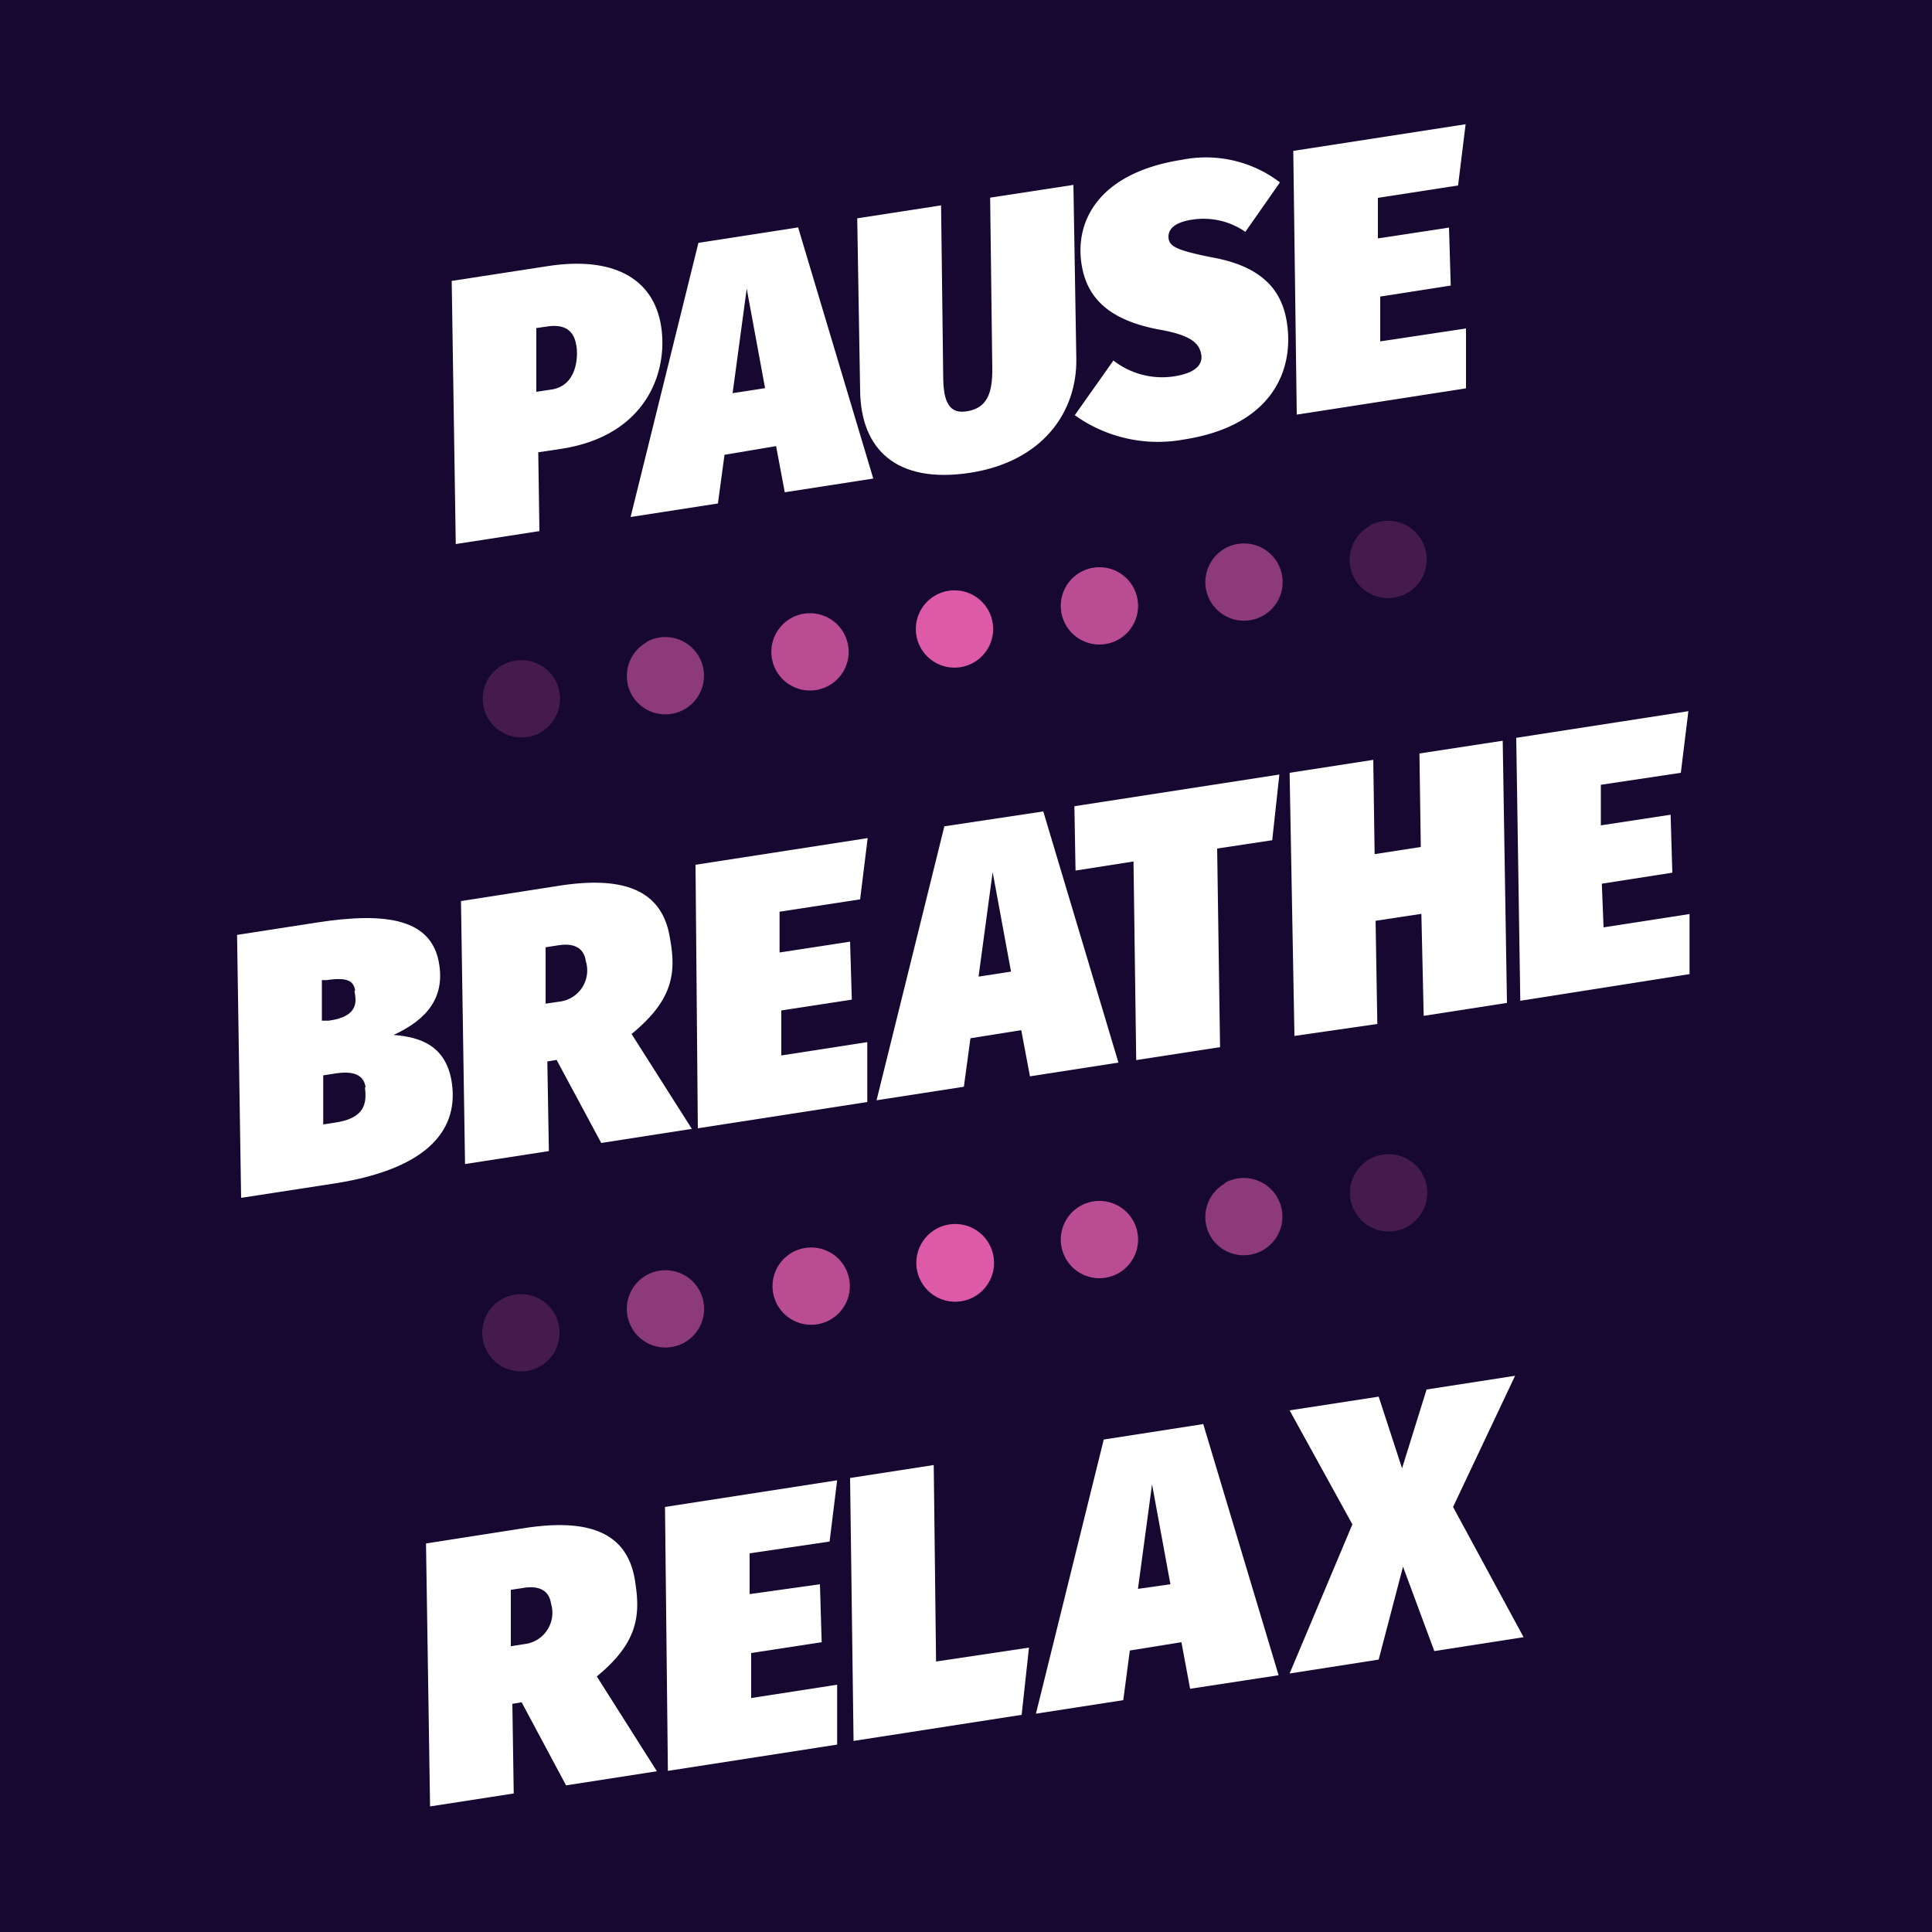 <svg id="bfe2e225-2d65-4ed4-bb0e-846592b0da28" data-name="Layer 1" xmlns="http://www.w3.org/2000/svg" xmlns:xlink="http://www.w3.org/1999/xlink" viewBox="0 0 100 100"><rect x="0" y="0" width="100" height="100" fill="#808080" stroke="none"/><defs><style>.fc1ab1c0-76ce-4481-8d07-5166c6e594be{fill:none;}.b34a5a5d-5b9b-45b0-b065-a89045a36e8c{fill:#170832;}.b34a5a5d-5b9b-45b0-b065-a89045a36e8c,.edb0fd53-371c-44d4-a0af-550054c226bb{fill-rule:evenodd;}.f782078f-a48a-4352-9b47-1901531b1262{opacity:0.2;}.e4b1b6f3-71a0-4387-a445-4615f29754bf,.e5087730-1219-4780-b0b3-ea39797cb7ea,.f3a56f7f-2ea0-46ec-83ec-60460f52cdec,.f782078f-a48a-4352-9b47-1901531b1262{isolation:isolate;}.f5cbe0b0-64cd-4ede-a7a6-f4ae2535c74a{clip-path:url(#fcf8b7be-204e-4c96-8f10-736e33f49f85);}.aee7dfb5-0403-498b-b0d5-d553edd2fb96{clip-path:url(#a794b659-f7b2-45de-b9b8-20169aaa111c);}.edb0fd53-371c-44d4-a0af-550054c226bb{fill:#ff69bb;}.bbe58e6b-e619-4201-88d3-a1c3f6fe1007{clip-path:url(#a118f927-050c-4bcb-9241-cc991c28d941);}.f3a56f7f-2ea0-46ec-83ec-60460f52cdec{opacity:0.51;}.f5486815-7afc-4456-b353-70a702784227{clip-path:url(#b28d8fc8-80b1-43ae-ba64-7a58762e1667);}.a6680610-d6c4-4ade-a03c-505eafc2c0c9{clip-path:url(#af335c68-f1f1-400a-98a0-1e5d1f3c0785);}.e4b1b6f3-71a0-4387-a445-4615f29754bf{opacity:0.7;}.ac4dfa29-2aad-4c3f-bd6b-1b14b87b5976{clip-path:url(#aaf3fbb7-13c8-4f4b-aa4f-fddbd00f5454);}.e5087730-1219-4780-b0b3-ea39797cb7ea{opacity:0.85;}.f66570de-85c0-46a5-b372-7f22da7e35cb{clip-path:url(#a191caf7-36c2-4a4a-96f8-e97cb76ab2ac);}.a2f49eb3-9489-45bb-b2ed-ff97480f8203{clip-path:url(#e72ce0f2-86b8-48b8-998d-303eacb6c92e);}.f6ebd6a5-7683-407d-993d-9ee0eacc749c{fill:#fff;}.be9e47ec-66b2-4265-bc6a-d4f008279fe2{clip-path:url(#e3c1264f-7f53-4cc5-8e1f-0a3734c09916);}.ba3d00dc-f0e2-4aa0-a2d5-6024d6a5fffe{clip-path:url(#bca344e3-ebe8-4326-9793-66fbb1a48420);}.af34e77a-410b-4070-91b0-02689eab0e48{clip-path:url(#b168e6f5-8da2-4dc2-bdc2-7936923fcd5b);}.b1152744-2060-4a01-bc45-afd7539cae41{clip-path:url(#f071415c-a54a-4a90-b534-07a20134fe3b);}.f55f1f23-3faf-45e7-8110-9927f48c32da{clip-path:url(#f80667ff-b8c7-485f-b6c3-5478aa91047f);}.ae455bff-0413-450c-8258-0b2e6af21f0c{clip-path:url(#aada1889-0a32-4876-905b-b219d1eeaaa2);}.a873ccc4-0780-490d-9d4c-2b8707c1b95f{clip-path:url(#ef399c16-3647-404b-ae52-d78479b5ec9e);}</style><clipPath id="fcf8b7be-204e-4c96-8f10-736e33f49f85"><rect class="fc1ab1c0-76ce-4481-8d07-5166c6e594be" x="69.58" y="26.61" width="4.64" height="4.69"/></clipPath><clipPath id="a794b659-f7b2-45de-b9b8-20169aaa111c"><rect class="fc1ab1c0-76ce-4481-8d07-5166c6e594be" width="100" height="100"/></clipPath><clipPath id="a118f927-050c-4bcb-9241-cc991c28d941"><rect class="fc1ab1c0-76ce-4481-8d07-5166c6e594be" x="24.66" y="33.84" width="4.64" height="4.64"/></clipPath><clipPath id="b28d8fc8-80b1-43ae-ba64-7a58762e1667"><rect class="fc1ab1c0-76ce-4481-8d07-5166c6e594be" x="62.11" y="27.83" width="4.64" height="4.64"/></clipPath><clipPath id="af335c68-f1f1-400a-98a0-1e5d1f3c0785"><rect class="fc1ab1c0-76ce-4481-8d07-5166c6e594be" x="32.13" y="32.67" width="4.64" height="4.64"/></clipPath><clipPath id="aaf3fbb7-13c8-4f4b-aa4f-fddbd00f5454"><rect class="fc1ab1c0-76ce-4481-8d07-5166c6e594be" x="39.65" y="31.45" width="4.64" height="4.64"/></clipPath><clipPath id="a191caf7-36c2-4a4a-96f8-e97cb76ab2ac"><rect class="fc1ab1c0-76ce-4481-8d07-5166c6e594be" x="47.12" y="30.22" width="4.64" height="4.64"/></clipPath><clipPath id="e72ce0f2-86b8-48b8-998d-303eacb6c92e"><rect class="fc1ab1c0-76ce-4481-8d07-5166c6e594be" x="54.59" y="29.05" width="4.64" height="4.64"/></clipPath><clipPath id="e3c1264f-7f53-4cc5-8e1f-0a3734c09916"><rect class="fc1ab1c0-76ce-4481-8d07-5166c6e594be" x="69.58" y="59.42" width="4.64" height="4.64"/></clipPath><clipPath id="bca344e3-ebe8-4326-9793-66fbb1a48420"><rect class="fc1ab1c0-76ce-4481-8d07-5166c6e594be" x="24.66" y="66.65" width="4.64" height="4.64"/></clipPath><clipPath id="b168e6f5-8da2-4dc2-bdc2-7936923fcd5b"><rect class="fc1ab1c0-76ce-4481-8d07-5166c6e594be" x="62.06" y="60.64" width="4.69" height="4.64"/></clipPath><clipPath id="f071415c-a54a-4a90-b534-07a20134fe3b"><rect class="fc1ab1c0-76ce-4481-8d07-5166c6e594be" x="32.13" y="65.43" width="4.69" height="4.69"/></clipPath><clipPath id="f80667ff-b8c7-485f-b6c3-5478aa91047f"><rect class="fc1ab1c0-76ce-4481-8d07-5166c6e594be" x="39.65" y="64.26" width="4.64" height="4.64"/></clipPath><clipPath id="aada1889-0a32-4876-905b-b219d1eeaaa2"><rect class="fc1ab1c0-76ce-4481-8d07-5166c6e594be" x="47.12" y="63.04" width="4.64" height="4.64"/></clipPath><clipPath id="ef399c16-3647-404b-ae52-d78479b5ec9e"><rect class="fc1ab1c0-76ce-4481-8d07-5166c6e594be" x="54.59" y="61.87" width="4.64" height="4.64"/></clipPath></defs><title>32_pausebreatherelax</title><polygon class="b34a5a5d-5b9b-45b0-b065-a89045a36e8c" points="0 50 0 0 100 0 100 100 0 100 0 50"/><g class="f782078f-a48a-4352-9b47-1901531b1262"><g class="f5cbe0b0-64cd-4ede-a7a6-f4ae2535c74a"><g class="aee7dfb5-0403-498b-b0d5-d553edd2fb96"><path class="edb0fd53-371c-44d4-a0af-550054c226bb" d="M70.89,27.2A2,2,0,1,1,70.14,30a2,2,0,0,1,.75-2.77"/></g></g></g><g class="f782078f-a48a-4352-9b47-1901531b1262"><g class="bbe58e6b-e619-4201-88d3-a1c3f6fe1007"><g class="aee7dfb5-0403-498b-b0d5-d553edd2fb96"><path class="edb0fd53-371c-44d4-a0af-550054c226bb" d="M26,34.43a2,2,0,1,1-.74,2.75A2,2,0,0,1,26,34.43"/></g></g></g><g class="f3a56f7f-2ea0-46ec-83ec-60460f52cdec"><g class="f5486815-7afc-4456-b353-70a702784227"><g class="aee7dfb5-0403-498b-b0d5-d553edd2fb96"><path class="edb0fd53-371c-44d4-a0af-550054c226bb" d="M63.4,28.39a2,2,0,1,1-.73,2.76,2,2,0,0,1,.73-2.76"/></g></g></g><g class="f3a56f7f-2ea0-46ec-83ec-60460f52cdec"><g class="a6680610-d6c4-4ade-a03c-505eafc2c0c9"><g class="aee7dfb5-0403-498b-b0d5-d553edd2fb96"><path class="edb0fd53-371c-44d4-a0af-550054c226bb" d="M33.46,33.23A2,2,0,1,1,32.72,36a2,2,0,0,1,.74-2.75"/></g></g></g><g class="e4b1b6f3-71a0-4387-a445-4615f29754bf"><g class="ac4dfa29-2aad-4c3f-bd6b-1b14b87b5976"><g class="aee7dfb5-0403-498b-b0d5-d553edd2fb96"><path class="edb0fd53-371c-44d4-a0af-550054c226bb" d="M40.94,32a2,2,0,1,1-.73,2.77A2,2,0,0,1,40.94,32"/></g></g></g><g class="e5087730-1219-4780-b0b3-ea39797cb7ea"><g class="f66570de-85c0-46a5-b372-7f22da7e35cb"><g class="aee7dfb5-0403-498b-b0d5-d553edd2fb96"><path class="edb0fd53-371c-44d4-a0af-550054c226bb" d="M48.43,30.81a2,2,0,1,1-.75,2.76,2,2,0,0,1,.75-2.76"/></g></g></g><g class="e4b1b6f3-71a0-4387-a445-4615f29754bf"><g class="a2f49eb3-9489-45bb-b2ed-ff97480f8203"><g class="aee7dfb5-0403-498b-b0d5-d553edd2fb96"><path class="edb0fd53-371c-44d4-a0af-550054c226bb" d="M55.92,29.62a2,2,0,1,1-.74,2.75,2,2,0,0,1,.74-2.75"/></g></g></g><path class="f6ebd6a5-7683-407d-993d-9ee0eacc749c" d="M34.22,16.89c.37,2.37-.77,5.66-5.16,6.34l-1.2.18.06,4.08-4.33.67-.21-13.62,5-.77C31.65,13.27,33.82,14.34,34.22,16.89Zm-4.39,1c-.1-.69-.5-1.12-1.44-1l-.63.09,0,3.3.73-.11C29.85,20,29.94,18.52,29.83,17.85Z"/><path class="f6ebd6a5-7683-407d-993d-9ee0eacc749c" d="M37.5,23.54l-.34,2.52-4.52.7,3.51-14.19,5.16-.8,3.89,13-4.58.71-.45-2.39Zm1.15-8.6-.73,5.41,1.68-.26Z"/><path class="f6ebd6a5-7683-407d-993d-9ee0eacc749c" d="M50.22,24.47c-3.83.59-5.66-1.22-5.7-4.24l-.15-8.93,4.34-.67.11,8.83c0,1.39.33,2,1.28,1.82s1.28-.86,1.26-2.23l-.11-8.82,4.31-.66.15,9C55.75,21.3,54,23.88,50.22,24.47Z"/><path class="f6ebd6a5-7683-407d-993d-9ee0eacc749c" d="M66.25,9.44,64.46,12a3.8,3.8,0,0,0-2.76-.63c-1,.15-1.28.57-1.21,1s.58.61,2.18.94c2.53.44,3.67,1.6,3.94,3.39.38,2.45-.75,5.34-5.34,6.05a7.4,7.4,0,0,1-5.64-1.26l2-2.83a4.1,4.1,0,0,0,3.14.82c1.16-.18,1.48-.64,1.41-1.11-.1-.63-.57-1-2-1.28-2.89-.49-3.94-1.76-4.2-3.42-.36-2.33,1-4.75,5.2-5.4A6.32,6.32,0,0,1,66.25,9.44Z"/><path class="f6ebd6a5-7683-407d-993d-9ee0eacc749c" d="M71.32,10.24l0,2.1L75,11.78l.09,3-3.65.57,0,2.32L75.88,17l0,3.1-8.76,1.36L66.94,7.81l8.92-1.38L75.47,9.6Z"/><path class="f6ebd6a5-7683-407d-993d-9ee0eacc749c" d="M23.38,56c.36,2.31-1,4.47-6.09,5.26L12.48,62l-.21-13.61,4.13-.64c3.61-.56,6-.2,6.34,2.21.3,2-1.06,3-2.37,3.61C21.73,53.67,23.08,54.11,23.38,56Zm-5-4.74c-.07-.46-.37-.7-1.47-.53l-.25,0,0,2.1.36,0C18.67,52.6,18.41,51.72,18.35,51.3Zm.54,5c-.09-.59-.58-.85-1.54-.7l-.65.1,0,2.54.52-.08C18.84,57.91,19,57.18,18.89,56.3Z"/><path class="f6ebd6a5-7683-407d-993d-9ee0eacc749c" d="M32.69,53.52l3.12,4.91-4.69.73-2.31-4.3-.48.08.08,4.64-4.34.67-.21-13.61,5.12-.8c3.4-.52,5.32.28,5.7,2.74C35,50.34,34.86,51.74,32.69,53.52Zm-3.63-1.69a1.63,1.63,0,0,0,1.26-2.09c-.1-.69-.63-.94-1.43-.81l-.65.1,0,2.92Z"/><path class="f6ebd6a5-7683-407d-993d-9ee0eacc749c" d="M40.35,47.19l0,2.11L44,48.74l.09,3-3.65.56,0,2.33,4.45-.69,0,3.1-8.77,1.36L36,44.76l8.91-1.38-.39,3.17Z"/><path class="f6ebd6a5-7683-407d-993d-9ee0eacc749c" d="M50.23,53.74l-.34,2.51-4.52.7,3.51-14.18L54,42l3.89,13-4.58.71-.45-2.39Zm1.15-8.6-.73,5.41,1.68-.26Z"/><path class="f6ebd6a5-7683-407d-993d-9ee0eacc749c" d="M63,43.92l.15,10.28-4.34.67-.14-10.28-3,.47-.06-3.33,10.61-1.64-.37,3.4Z"/><path class="f6ebd6a5-7683-407d-993d-9ee0eacc749c" d="M82.86,40.62l0,2.1,3.61-.55.09,3-3.65.57L83,48l4.45-.69,0,3.11L78.69,51.8l-.21-13.61,8.91-1.38L87,40Z"/><path class="f6ebd6a5-7683-407d-993d-9ee0eacc749c" d="M71.2,47.66,71.29,53,67,53.62,66.75,40l4.33-.67.07,4.88,2.39-.37L73.47,39l4.31-.66L78,51.91l-4.31.67-.12-5.28Z"/><path class="f6ebd6a5-7683-407d-993d-9ee0eacc749c" d="M78.86,84.74l-4.62.72-1.62-4.37L71.36,85.9l-4.61.72L70,78.9,66.75,73l4.61-.71L72.57,76l1.27-4.08,4.58-.71L75.21,78l0,0Z"/><path class="f6ebd6a5-7683-407d-993d-9ee0eacc749c" d="M30.89,86.77,34,91.68l-4.7.73L27,88.11l-.48.08.07,4.64-4.33.67-.21-13.61,5.12-.8c3.4-.52,5.32.28,5.7,2.74C33.15,83.58,33.05,85,30.89,86.77Zm-3.63-1.69A1.63,1.63,0,0,0,28.52,83c-.1-.69-.63-.94-1.43-.81l-.65.1,0,2.92Z"/><path class="f6ebd6a5-7683-407d-993d-9ee0eacc749c" d="M38.8,80.4l0,2.11L42.44,82l.09,3-3.65.56,0,2.33,4.45-.69,0,3.1-8.76,1.36L34.42,78l8.91-1.38-.39,3.17Z"/><path class="f6ebd6a5-7683-407d-993d-9ee0eacc749c" d="M58.48,85.43,58.14,88l-4.52.7,3.51-14.19,5.15-.8,3.9,13-4.58.7L61.15,85Zm1.15-8.6-.73,5.41L60.58,82Z"/><path class="f6ebd6a5-7683-407d-993d-9ee0eacc749c" d="M53.26,85.28l-.38,3.48-8.7,1.35L44,76.5l4.33-.67L48.45,86Z"/><g class="f782078f-a48a-4352-9b47-1901531b1262"><g class="be9e47ec-66b2-4265-bc6a-d4f008279fe2"><g class="aee7dfb5-0403-498b-b0d5-d553edd2fb96"><path class="edb0fd53-371c-44d4-a0af-550054c226bb" d="M70.89,60a2,2,0,1,1-.74,2.75A2,2,0,0,1,70.89,60"/></g></g></g><g class="f782078f-a48a-4352-9b47-1901531b1262"><g class="ba3d00dc-f0e2-4aa0-a2d5-6024d6a5fffe"><g class="aee7dfb5-0403-498b-b0d5-d553edd2fb96"><path class="edb0fd53-371c-44d4-a0af-550054c226bb" d="M26,67.23A2,2,0,1,1,25.24,70,2,2,0,0,1,26,67.23"/></g></g></g><g class="f3a56f7f-2ea0-46ec-83ec-60460f52cdec"><g class="af34e77a-410b-4070-91b0-02689eab0e48"><g class="aee7dfb5-0403-498b-b0d5-d553edd2fb96"><path class="edb0fd53-371c-44d4-a0af-550054c226bb" d="M63.41,61.22A2,2,0,1,1,62.66,64a2,2,0,0,1,.75-2.75"/></g></g></g><g class="f3a56f7f-2ea0-46ec-83ec-60460f52cdec"><g class="b1152744-2060-4a01-bc45-afd7539cae41"><g class="aee7dfb5-0403-498b-b0d5-d553edd2fb96"><path class="edb0fd53-371c-44d4-a0af-550054c226bb" d="M33.47,66a2,2,0,1,1-.75,2.76A2,2,0,0,1,33.47,66"/></g></g></g><g class="e4b1b6f3-71a0-4387-a445-4615f29754bf"><g class="f55f1f23-3faf-45e7-8110-9927f48c32da"><g class="aee7dfb5-0403-498b-b0d5-d553edd2fb96"><path class="edb0fd53-371c-44d4-a0af-550054c226bb" d="M41,64.83a2,2,0,1,1-.74,2.75A2,2,0,0,1,41,64.83"/></g></g></g><g class="e5087730-1219-4780-b0b3-ea39797cb7ea"><g class="ae455bff-0413-450c-8258-0b2e6af21f0c"><g class="aee7dfb5-0403-498b-b0d5-d553edd2fb96"><path class="edb0fd53-371c-44d4-a0af-550054c226bb" d="M48.44,63.62a2,2,0,1,1,2,3.49,2,2,0,1,1-2-3.49"/></g></g></g><g class="e4b1b6f3-71a0-4387-a445-4615f29754bf"><g class="a873ccc4-0780-490d-9d4c-2b8707c1b95f"><g class="aee7dfb5-0403-498b-b0d5-d553edd2fb96"><path class="edb0fd53-371c-44d4-a0af-550054c226bb" d="M55.92,62.42a2,2,0,1,1-.74,2.75,2,2,0,0,1,.74-2.75"/></g></g></g></svg>
